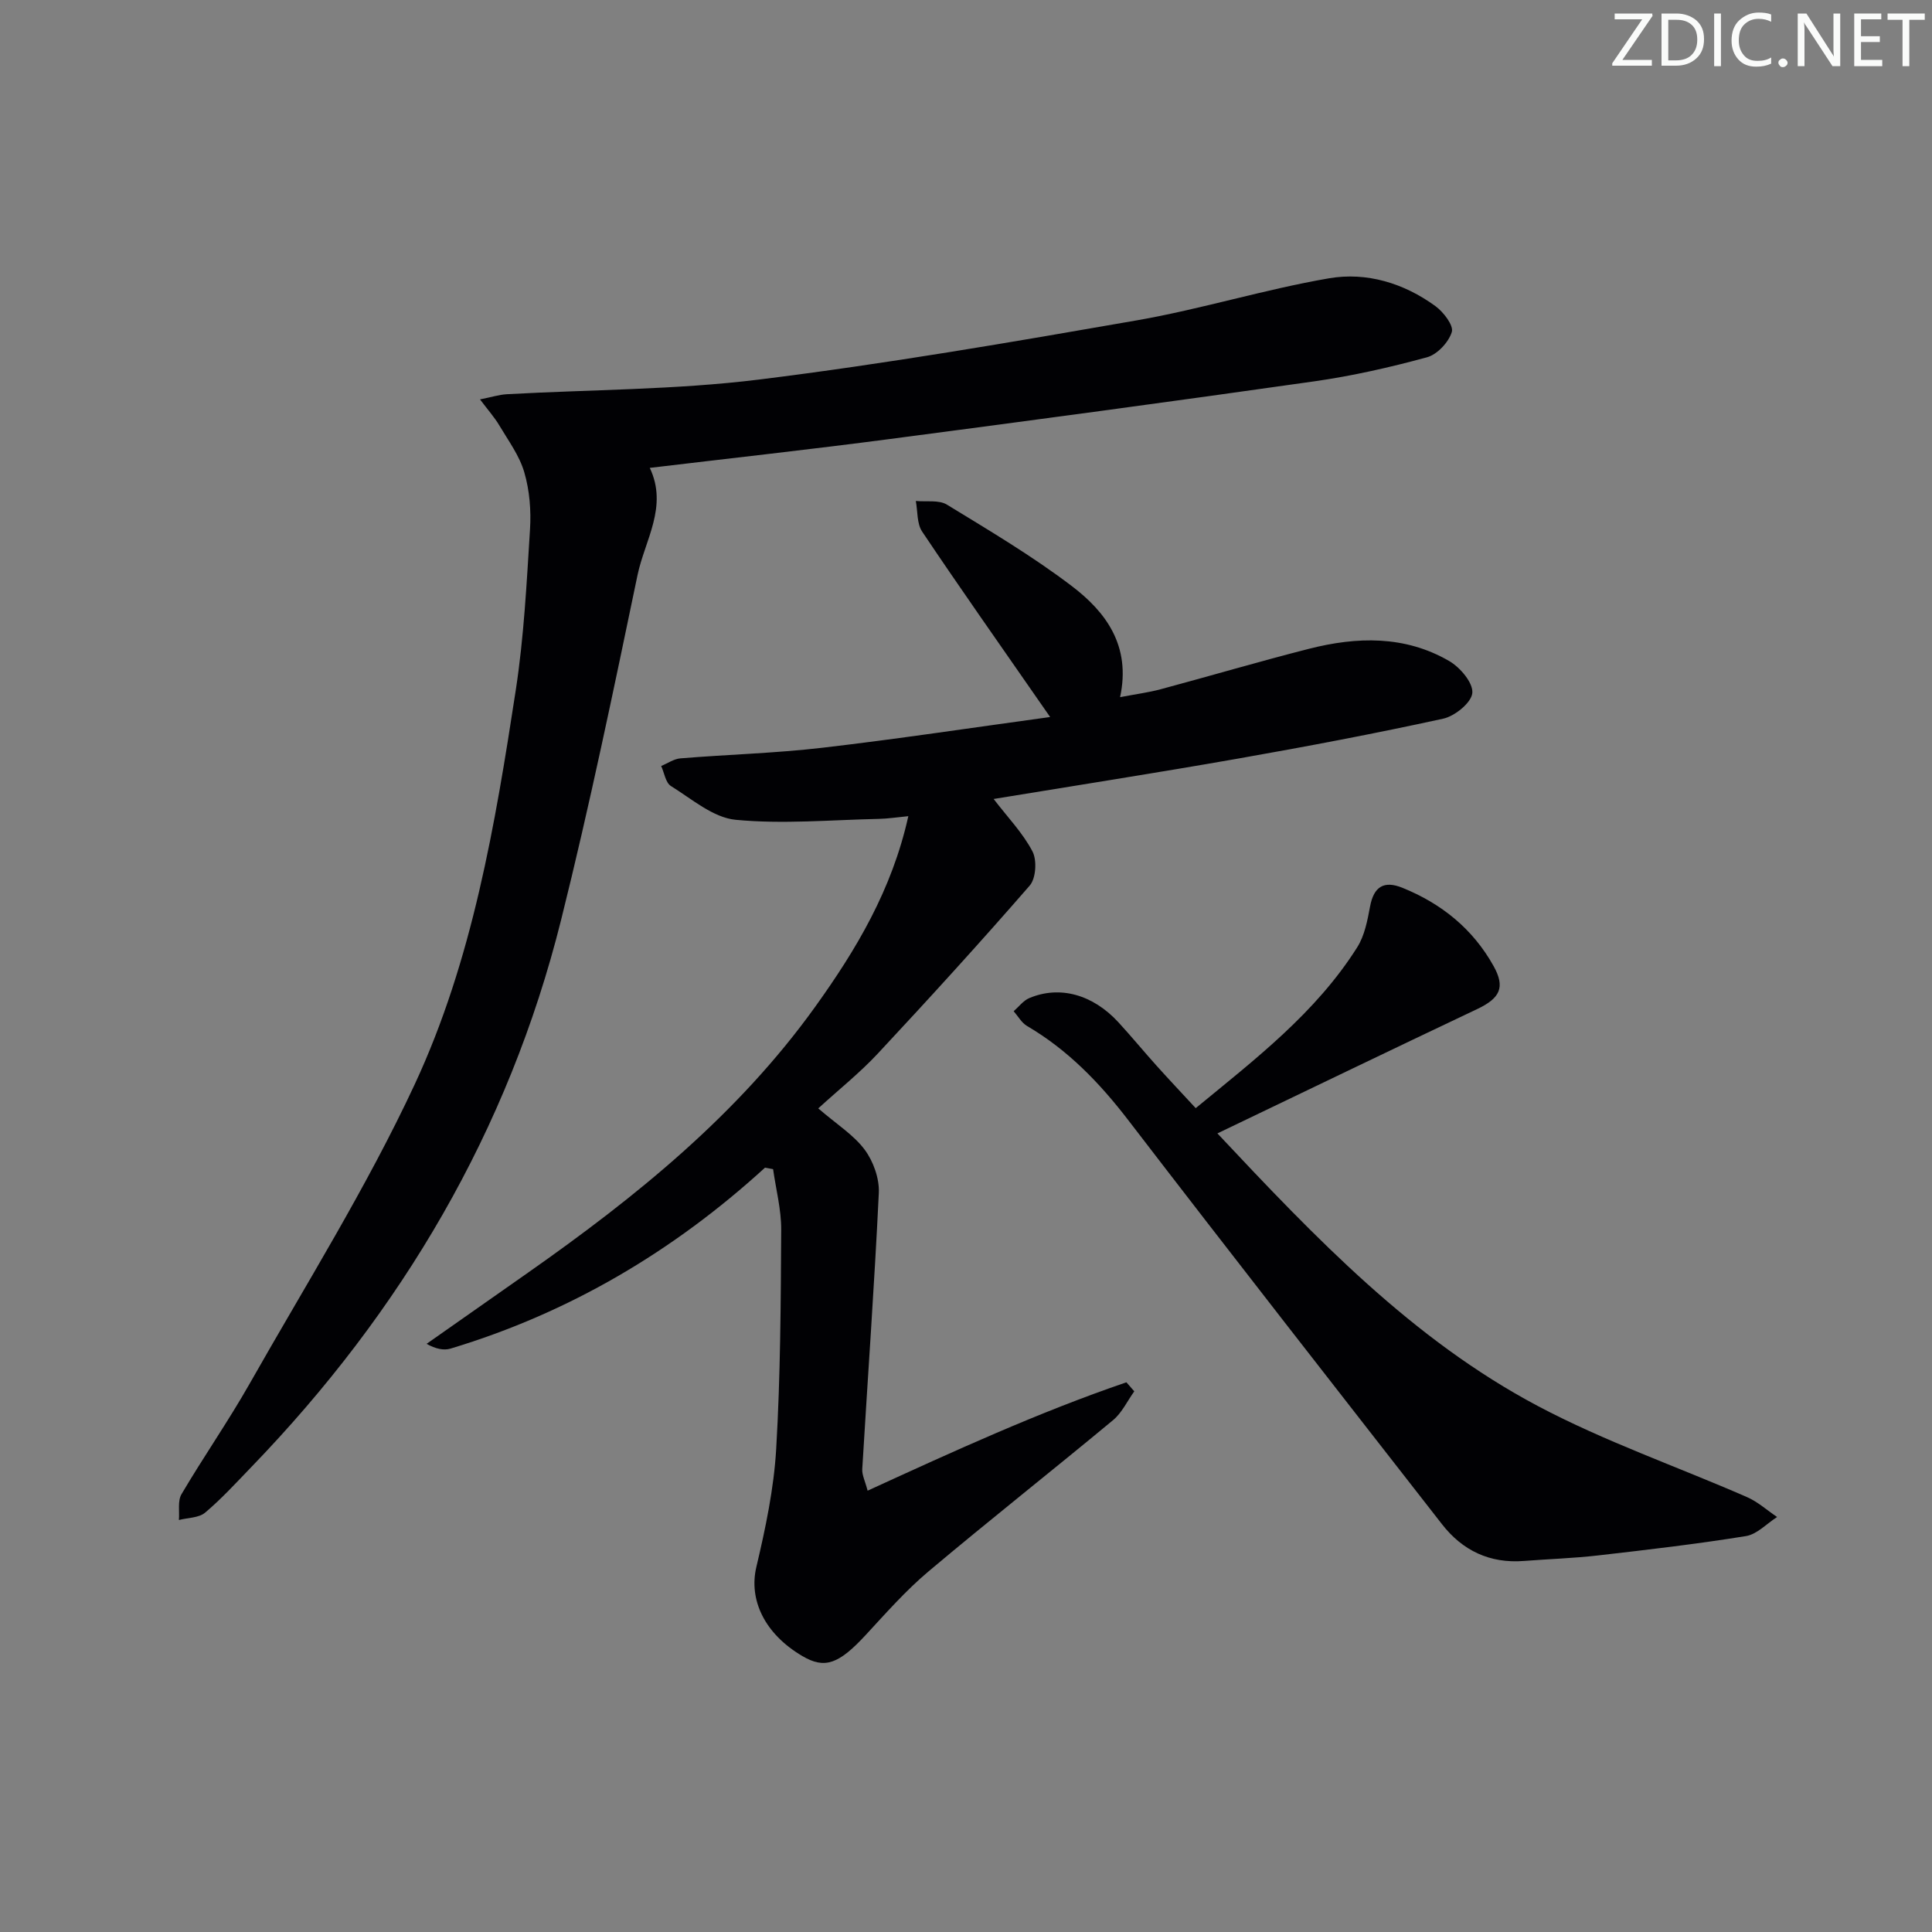 <svg enable-background="new 0 0 400 400" viewBox="0 0 400 400" xmlns="http://www.w3.org/2000/svg"><rect x="0" y="0" width="400" height="400" fill="#808080" stroke="none"/><g fill="#fafbfa"><path d="m342.2 3.2-6.3 9.2h6.1v1.2h-8.2v-.5l6.2-9.1h-5.7v-1.2h7.8v.4z"/><path d="m344 13.7v-10.9h3.1c1.6 0 3 .5 4.1 1.4 1.1 1 1.6 2.2 1.6 3.9s-.5 3-1.6 4-2.5 1.5-4.2 1.5h-3zm1.4-9.6v8.4h1.6c1.4 0 2.5-.4 3.2-1.1.8-.8 1.2-1.8 1.2-3.2s-.4-2.4-1.2-3.1-1.8-1-3.1-1z"/><path d="m356.3 2.8v10.9h-1.4v-10.9z"/><path d="m366.6 13.2c-.8.4-1.8.6-3 .6-1.6 0-2.8-.5-3.7-1.5s-1.4-2.3-1.4-3.9c0-1.7.5-3.2 1.6-4.2s2.4-1.6 4-1.6c1 0 1.9.1 2.6.4v1.5c-.8-.4-1.6-.6-2.6-.6-1.2 0-2.2.4-3 1.2s-1.1 1.9-1.1 3.3c0 1.3.4 2.3 1.1 3.1s1.6 1.1 2.8 1.1c1.1 0 2-.2 2.8-.7v1.3z"/><path d="m368.2 13c0-.3.1-.5.3-.6.2-.2.4-.3.6-.3.3 0 .5.1.7.3s.3.4.3.6-.1.5-.3.6c-.2.2-.4.3-.7.3s-.5-.1-.6-.3c-.2-.2-.3-.4-.3-.6z"/><path d="m381.1 13.7h-1.7l-5.5-8.4c-.2-.2-.3-.5-.4-.7 0 .2.1.8.1 1.5v7.6h-1.4v-10.9h1.8l5.3 8.3c.3.4.4.6.4.8 0-.3-.1-.8-.1-1.6v-7.5h1.4v10.9z"/><path d="m389.7 13.7h-5.8v-10.9h5.6v1.2h-4.2v3.5h3.9v1.2h-3.9v3.7h4.4z"/><path d="m398.4 4.1h-3.1v9.6h-1.4v-9.6h-3.1v-1.3h7.7v1.3z"/></g><path d="m158.39 241.75c-18.96 17.31-40.52 30.06-65.1 37.46-1.43.43-3.1.06-4.97-.98 7.02-4.93 14.04-9.85 21.06-14.78 22.3-15.66 43.37-32.67 59.42-55.04 8.45-11.78 15.86-24.13 19.26-39.43-2.37.23-4.22.52-6.08.56-9.9.21-19.88 1.13-29.67.19-4.67-.45-9.09-4.32-13.4-6.99-1.11-.69-1.37-2.73-2.02-4.15 1.33-.55 2.63-1.47 3.99-1.58 9.77-.8 19.6-1.06 29.33-2.19 15.47-1.8 30.87-4.13 47.21-6.37-1.34-1.93-2.04-2.92-2.73-3.92-7.96-11.47-16-22.88-23.77-34.47-1.11-1.66-.91-4.2-1.31-6.34 2.17.21 4.77-.26 6.44.76 8.77 5.36 17.66 10.63 25.83 16.84 7.07 5.37 12.32 12.37 10.02 23.02 3.34-.64 5.9-.97 8.37-1.63 10.25-2.75 20.44-5.76 30.73-8.38 9.92-2.53 19.87-2.8 29.04 2.53 2.26 1.31 4.97 4.5 4.79 6.6-.17 2-3.6 4.8-6.02 5.33-14.07 3.08-28.24 5.76-42.44 8.26-16.79 2.95-33.64 5.58-50.65 8.37 2.91 3.8 6.04 7.03 8.04 10.85.96 1.83.73 5.59-.57 7.08-10.25 11.79-20.78 23.34-31.44 34.77-3.73 4-8.06 7.45-12.34 11.36 3.89 3.35 7.36 5.51 9.62 8.56 1.79 2.41 3.06 5.97 2.92 8.94-.91 19.07-2.29 38.12-3.43 57.18-.07 1.22.59 2.47 1.11 4.47 17.87-8.19 35.38-16.22 53.58-22.44.54.62 1.08 1.25 1.63 1.87-1.45 2.01-2.55 4.44-4.4 5.97-12.67 10.52-25.62 20.72-38.22 31.33-4.68 3.94-8.79 8.61-12.96 13.12-5.59 6.05-8.49 7.13-13.14 4.39-7.91-4.65-11.11-11.72-9.53-18.42 1.9-8.03 3.63-16.23 4.11-24.44.89-15.11.95-30.27 1.04-45.41.02-4.18-1.09-8.36-1.68-12.54-.56-.11-1.12-.21-1.67-.31z" fill="#010104"/><path d="m99.38 82.69c2.43-.48 3.97-.98 5.53-1.07 17.42-.97 34.97-.9 52.25-3.04 26.17-3.24 52.19-7.72 78.18-12.25 13.37-2.33 26.44-6.41 39.81-8.71 7.79-1.34 15.51 1 22.04 5.76 1.67 1.22 3.81 4.01 3.39 5.36-.65 2.12-3.01 4.65-5.13 5.23-7.66 2.09-15.47 3.86-23.33 4.98-29.26 4.16-58.56 8.1-87.86 11.94-16.43 2.16-32.91 3.97-49.73 5.98 3.82 8.03-1.03 14.97-2.54 22.21-4.97 23.86-9.92 47.74-15.82 71.38-10.89 43.59-33 81.04-64.13 113.27-3.12 3.23-6.16 6.57-9.58 9.45-1.31 1.1-3.59 1.04-5.42 1.52.15-1.8-.29-3.95.54-5.35 4.55-7.72 9.7-15.11 14.12-22.9 11.63-20.51 24.22-40.6 34.15-61.92 11.97-25.7 16.66-53.77 20.94-81.68 1.68-10.97 2.25-22.12 2.94-33.21.25-3.93-.08-8.09-1.18-11.85-1-3.46-3.31-6.57-5.19-9.74-.98-1.65-2.28-3.1-3.98-5.36z" fill="#010104"/><path d="m252.05 234.66c20.33 21.66 40.4 42.69 66.34 56.44 13.87 7.35 28.88 12.55 43.31 18.86 2.25.98 4.16 2.73 6.23 4.12-2.14 1.36-4.15 3.58-6.45 3.95-10.14 1.64-20.36 2.83-30.57 4-5.11.59-10.27.75-15.4 1.15-7.06.55-12.71-2.14-16.97-7.62-21.68-27.81-43.41-55.59-64.88-83.56-5.96-7.77-12.54-14.61-21.02-19.58-1.13-.66-1.86-2.02-2.77-3.06 1.07-.93 2-2.2 3.24-2.72 6.31-2.65 13.14-.75 18.45 5.02 2.7 2.94 5.24 6.03 7.91 9 2.55 2.84 5.17 5.61 8.09 8.77 12.31-10.13 24.87-19.73 33.44-33.31 1.53-2.42 2.12-5.56 2.66-8.45.77-4.12 2.88-5.4 6.68-3.87 8.11 3.28 14.61 8.52 18.9 16.23 2.44 4.39 1.34 6.63-3.39 8.88-17.72 8.39-35.36 16.91-53.8 25.75z" fill="#010104"/></svg>